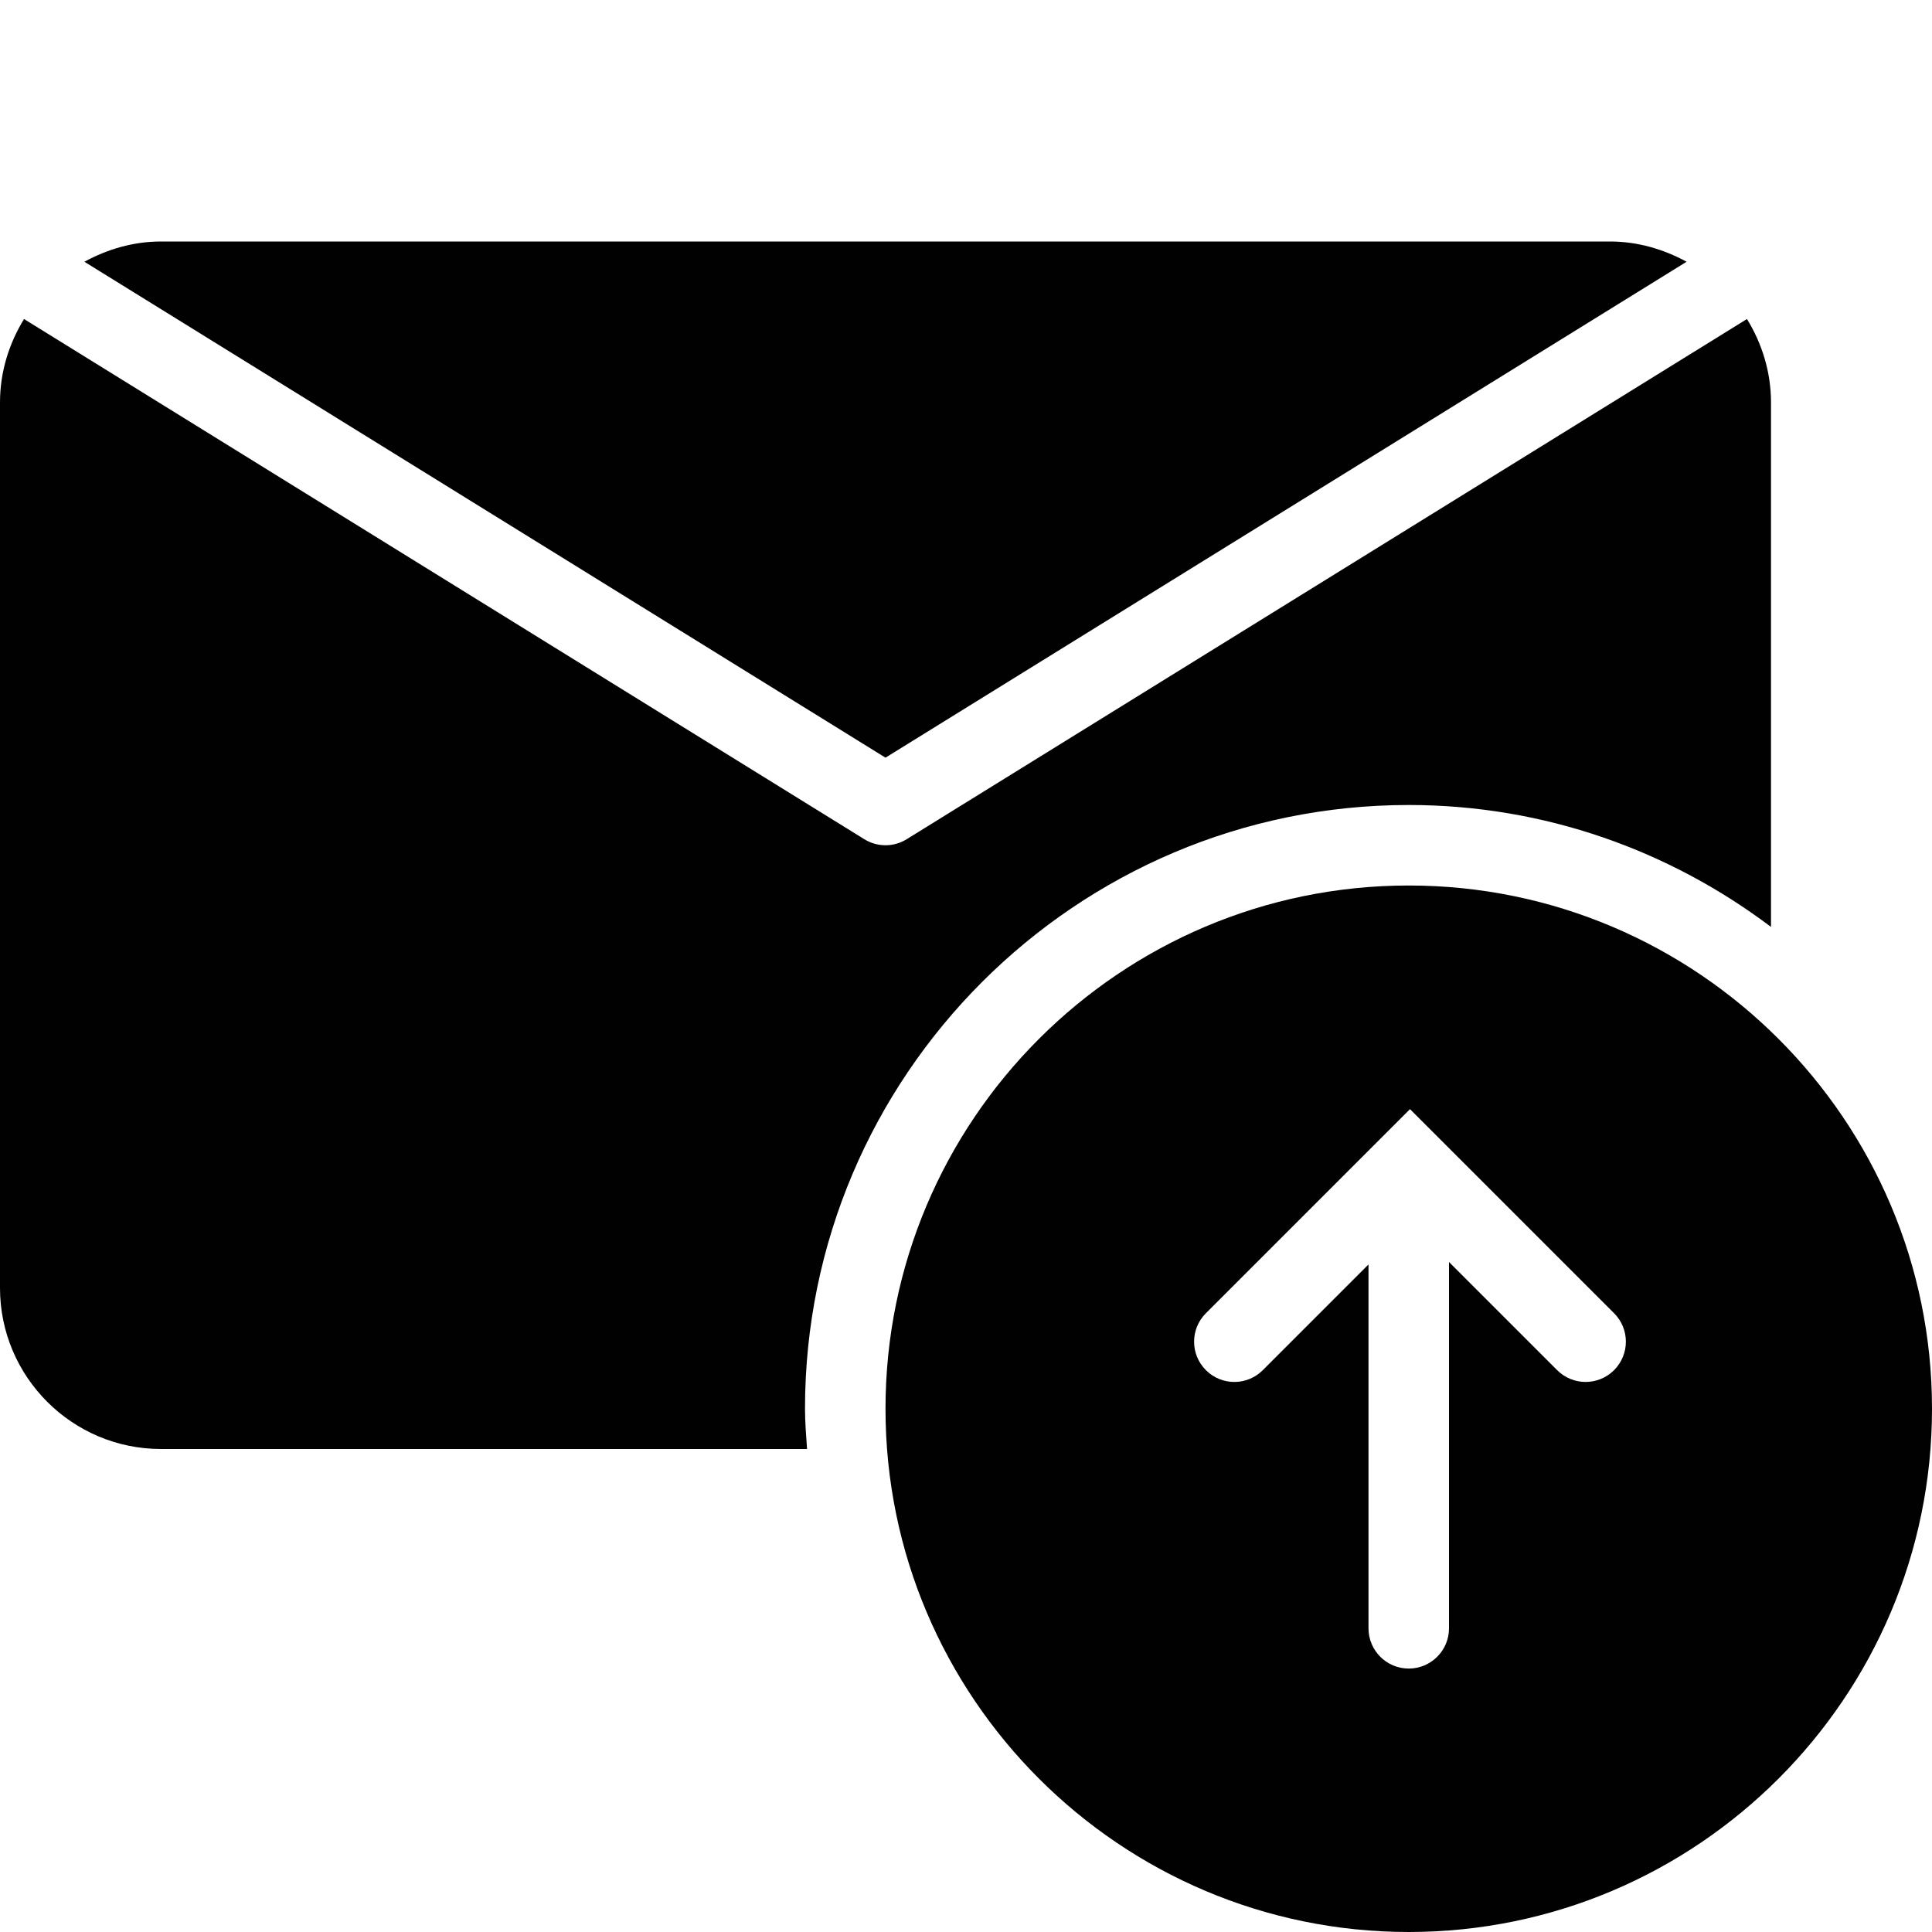 <?xml version="1.0" encoding="utf-8"?>
<!-- Generator: Adobe Illustrator 17.0.0, SVG Export Plug-In . SVG Version: 6.00 Build 0)  -->
<!DOCTYPE svg PUBLIC "-//W3C//DTD SVG 1.1//EN" "http://www.w3.org/Graphics/SVG/1.1/DTD/svg11.dtd">
<svg version="1.1" id="Layer_2" xmlns="http://www.w3.org/2000/svg" xmlns:xlink="http://www.w3.org/1999/xlink" x="0px" y="0px"
	 width="48px" height="48px" viewBox="0 0 48 48" enable-background="new 0 0 48 48" xml:space="preserve">
<g>
	<path fill="#010101" d="M35,20c3.379,0,6.489,1.136,9,3.029V10c0-0.762-0.225-1.467-0.597-2.074L22.526,20.85
		C22.365,20.95,22.183,21,22,21s-0.365-0.05-0.526-0.15L0.597,7.926C0.225,8.533,0,9.238,0,10v22c0,2.206,1.794,4,4,4h16.051
		C20.029,35.668,20,35.337,20,35C20,26.729,26.729,20,35,20z"/>
	<path fill="#010101" d="M41.903,6.503C41.334,6.193,40.692,6,40,6H4C3.308,6,2.666,6.193,2.097,6.503L22,18.824L41.903,6.503z"/>
	<path fill="#010101" d="M35,22c-7.169,0-13,5.832-13,13c0,7.169,5.831,13,13,13s13-5.831,13-13C48,27.832,42.168,22,35,22z
		 M40.101,34.041c-0.195,0.195-0.451,0.293-0.707,0.293c-0.256,0-0.512-0.098-0.707-0.293L36,31.354v9.101c0,0.552-0.448,1-1,1
		s-1-0.448-1-1v-9.04l-2.626,2.626c-0.391,0.391-1.023,0.391-1.414,0c-0.391-0.391-0.391-1.023,0-1.414l5.071-5.071l5.071,5.071
		C40.492,33.017,40.492,33.65,40.101,34.041z"/>
</g>
</svg>
